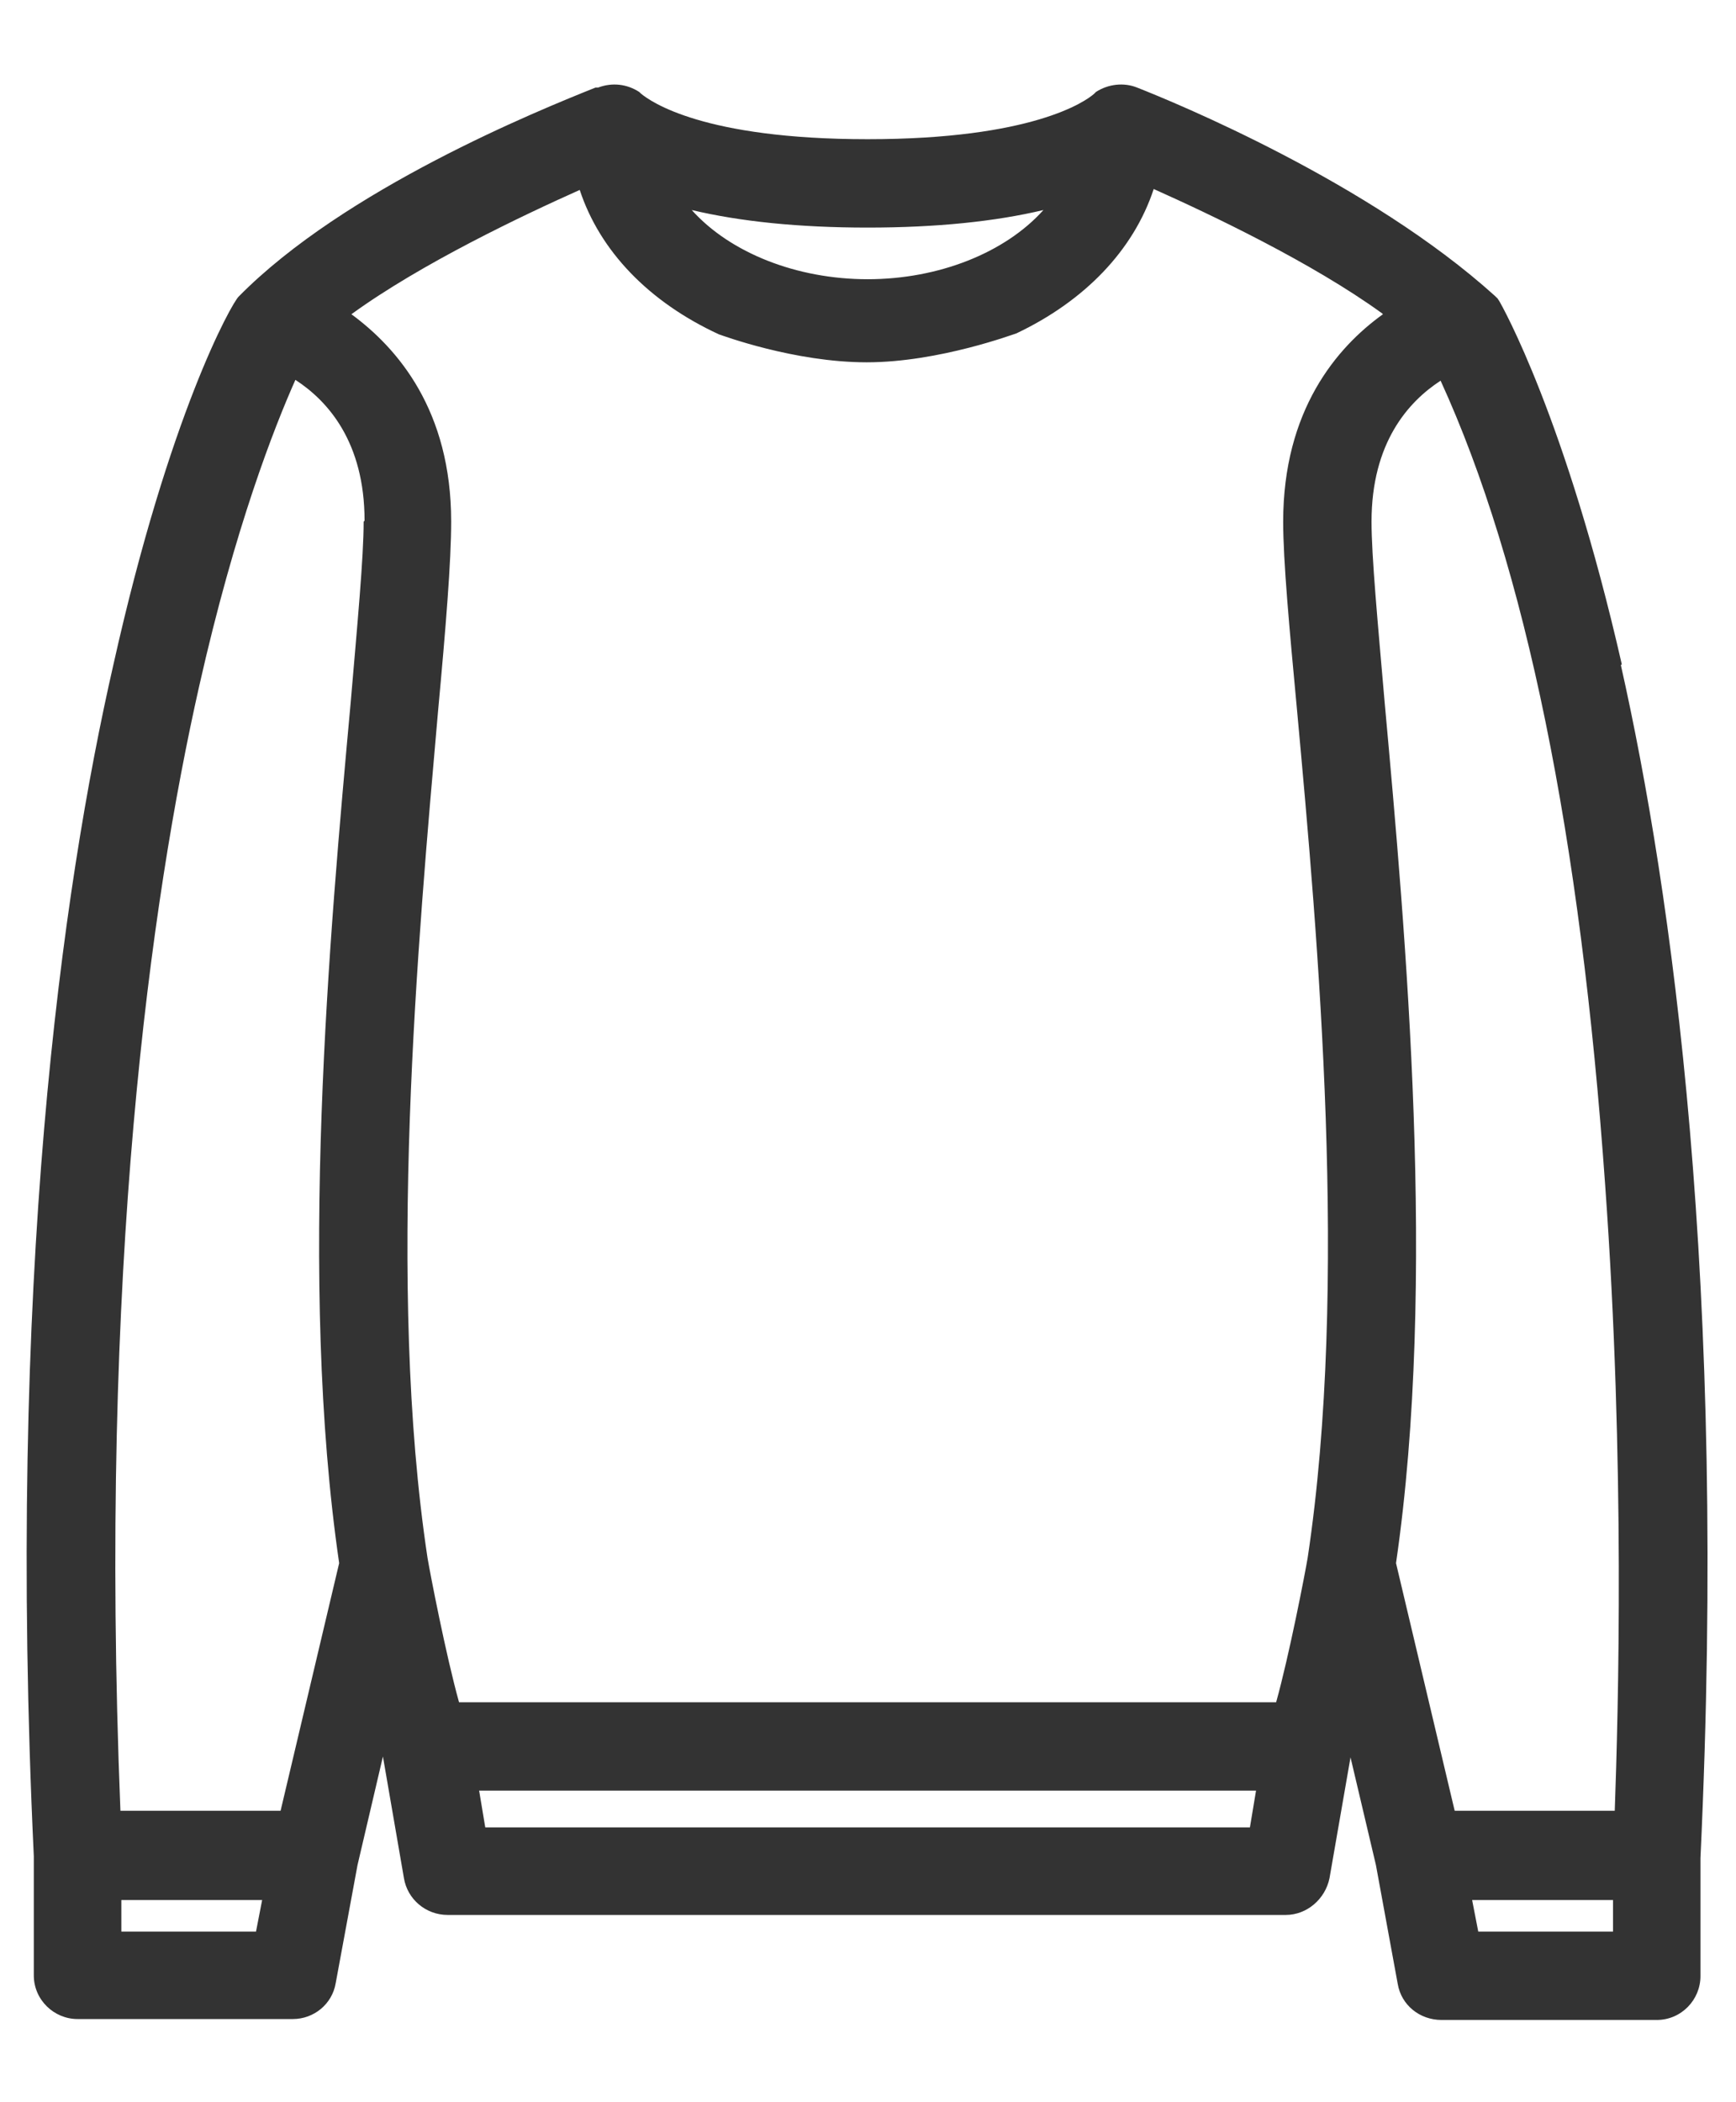<svg width="19" height="23" viewBox="0 0 19 23" fill="none" xmlns="http://www.w3.org/2000/svg">
<path d="M17.75 7.268C17.137 4.577 16.438 3.342 16.409 3.294L16.39 3.265L16.361 3.237C14.982 1.992 12.857 1.12 12.445 0.958C12.301 0.9 12.129 0.919 11.995 1.006L11.976 1.025C11.88 1.111 11.296 1.523 9.496 1.523C7.695 1.523 7.121 1.111 7.016 1.025L6.996 1.006C6.862 0.919 6.7 0.9 6.546 0.958H6.518C5.895 1.207 3.77 2.068 2.611 3.246C2.534 3.323 1.854 4.529 1.242 7.268C0.677 9.738 0.073 14.009 0.37 20.309V21.612C0.37 21.88 0.591 22.09 0.849 22.09H3.205C3.434 22.09 3.635 21.928 3.674 21.698L3.913 20.405L4.191 19.218L4.421 20.549C4.459 20.779 4.66 20.951 4.899 20.951H14.073C14.302 20.951 14.504 20.779 14.551 20.549L14.781 19.227L15.059 20.405L15.298 21.707C15.337 21.937 15.538 22.1 15.777 22.1H18.133C18.401 22.1 18.611 21.88 18.611 21.621V20.329C18.908 14.018 18.295 9.748 17.74 7.277L17.75 7.268ZM17.654 20.788V21.133H16.179L16.112 20.788H17.644H17.654ZM13.747 19.591L13.68 19.993H5.311L5.244 19.591H13.757H13.747ZM2.869 20.788L2.802 21.133H1.328V20.788H2.86H2.869ZM9.496 3.055C8.72 3.055 7.992 2.767 7.571 2.298C8.098 2.423 8.739 2.49 9.496 2.49C10.252 2.49 10.894 2.423 11.42 2.298C10.999 2.767 10.271 3.055 9.496 3.055ZM15.136 3.438C14.628 3.802 14.044 4.491 14.044 5.707C14.044 6.138 14.111 6.866 14.197 7.785C14.427 10.284 14.762 14.057 14.312 17.044C14.283 17.217 14.111 18.107 13.967 18.624H5.024C4.88 18.107 4.708 17.217 4.679 17.044C4.229 14.066 4.574 10.294 4.794 7.785C4.88 6.856 4.938 6.138 4.938 5.707C4.938 4.491 4.354 3.811 3.846 3.438C4.612 2.882 5.723 2.356 6.345 2.078C6.566 2.748 7.102 3.304 7.868 3.658C7.897 3.667 8.691 3.964 9.486 3.964C10.281 3.964 11.114 3.648 11.123 3.648C11.87 3.294 12.406 2.739 12.627 2.068C13.249 2.346 14.36 2.873 15.126 3.428L15.136 3.438ZM3.98 5.707C3.98 6.1 3.913 6.808 3.837 7.699C3.607 10.217 3.262 14.018 3.712 17.102L3.071 19.811H1.318C1.079 13.865 1.653 9.844 2.18 7.507C2.573 5.764 3.003 4.673 3.233 4.156C3.588 4.386 3.99 4.836 3.99 5.697L3.98 5.707ZM15.011 5.707C15.011 4.845 15.413 4.395 15.767 4.165C16.696 6.195 17.299 9.154 17.568 12.965C17.788 16.01 17.711 18.739 17.673 19.811H15.921L15.279 17.102C15.729 14.018 15.384 10.207 15.155 7.689C15.078 6.799 15.011 6.09 15.011 5.707Z" fill="#333333"/>
</svg>
